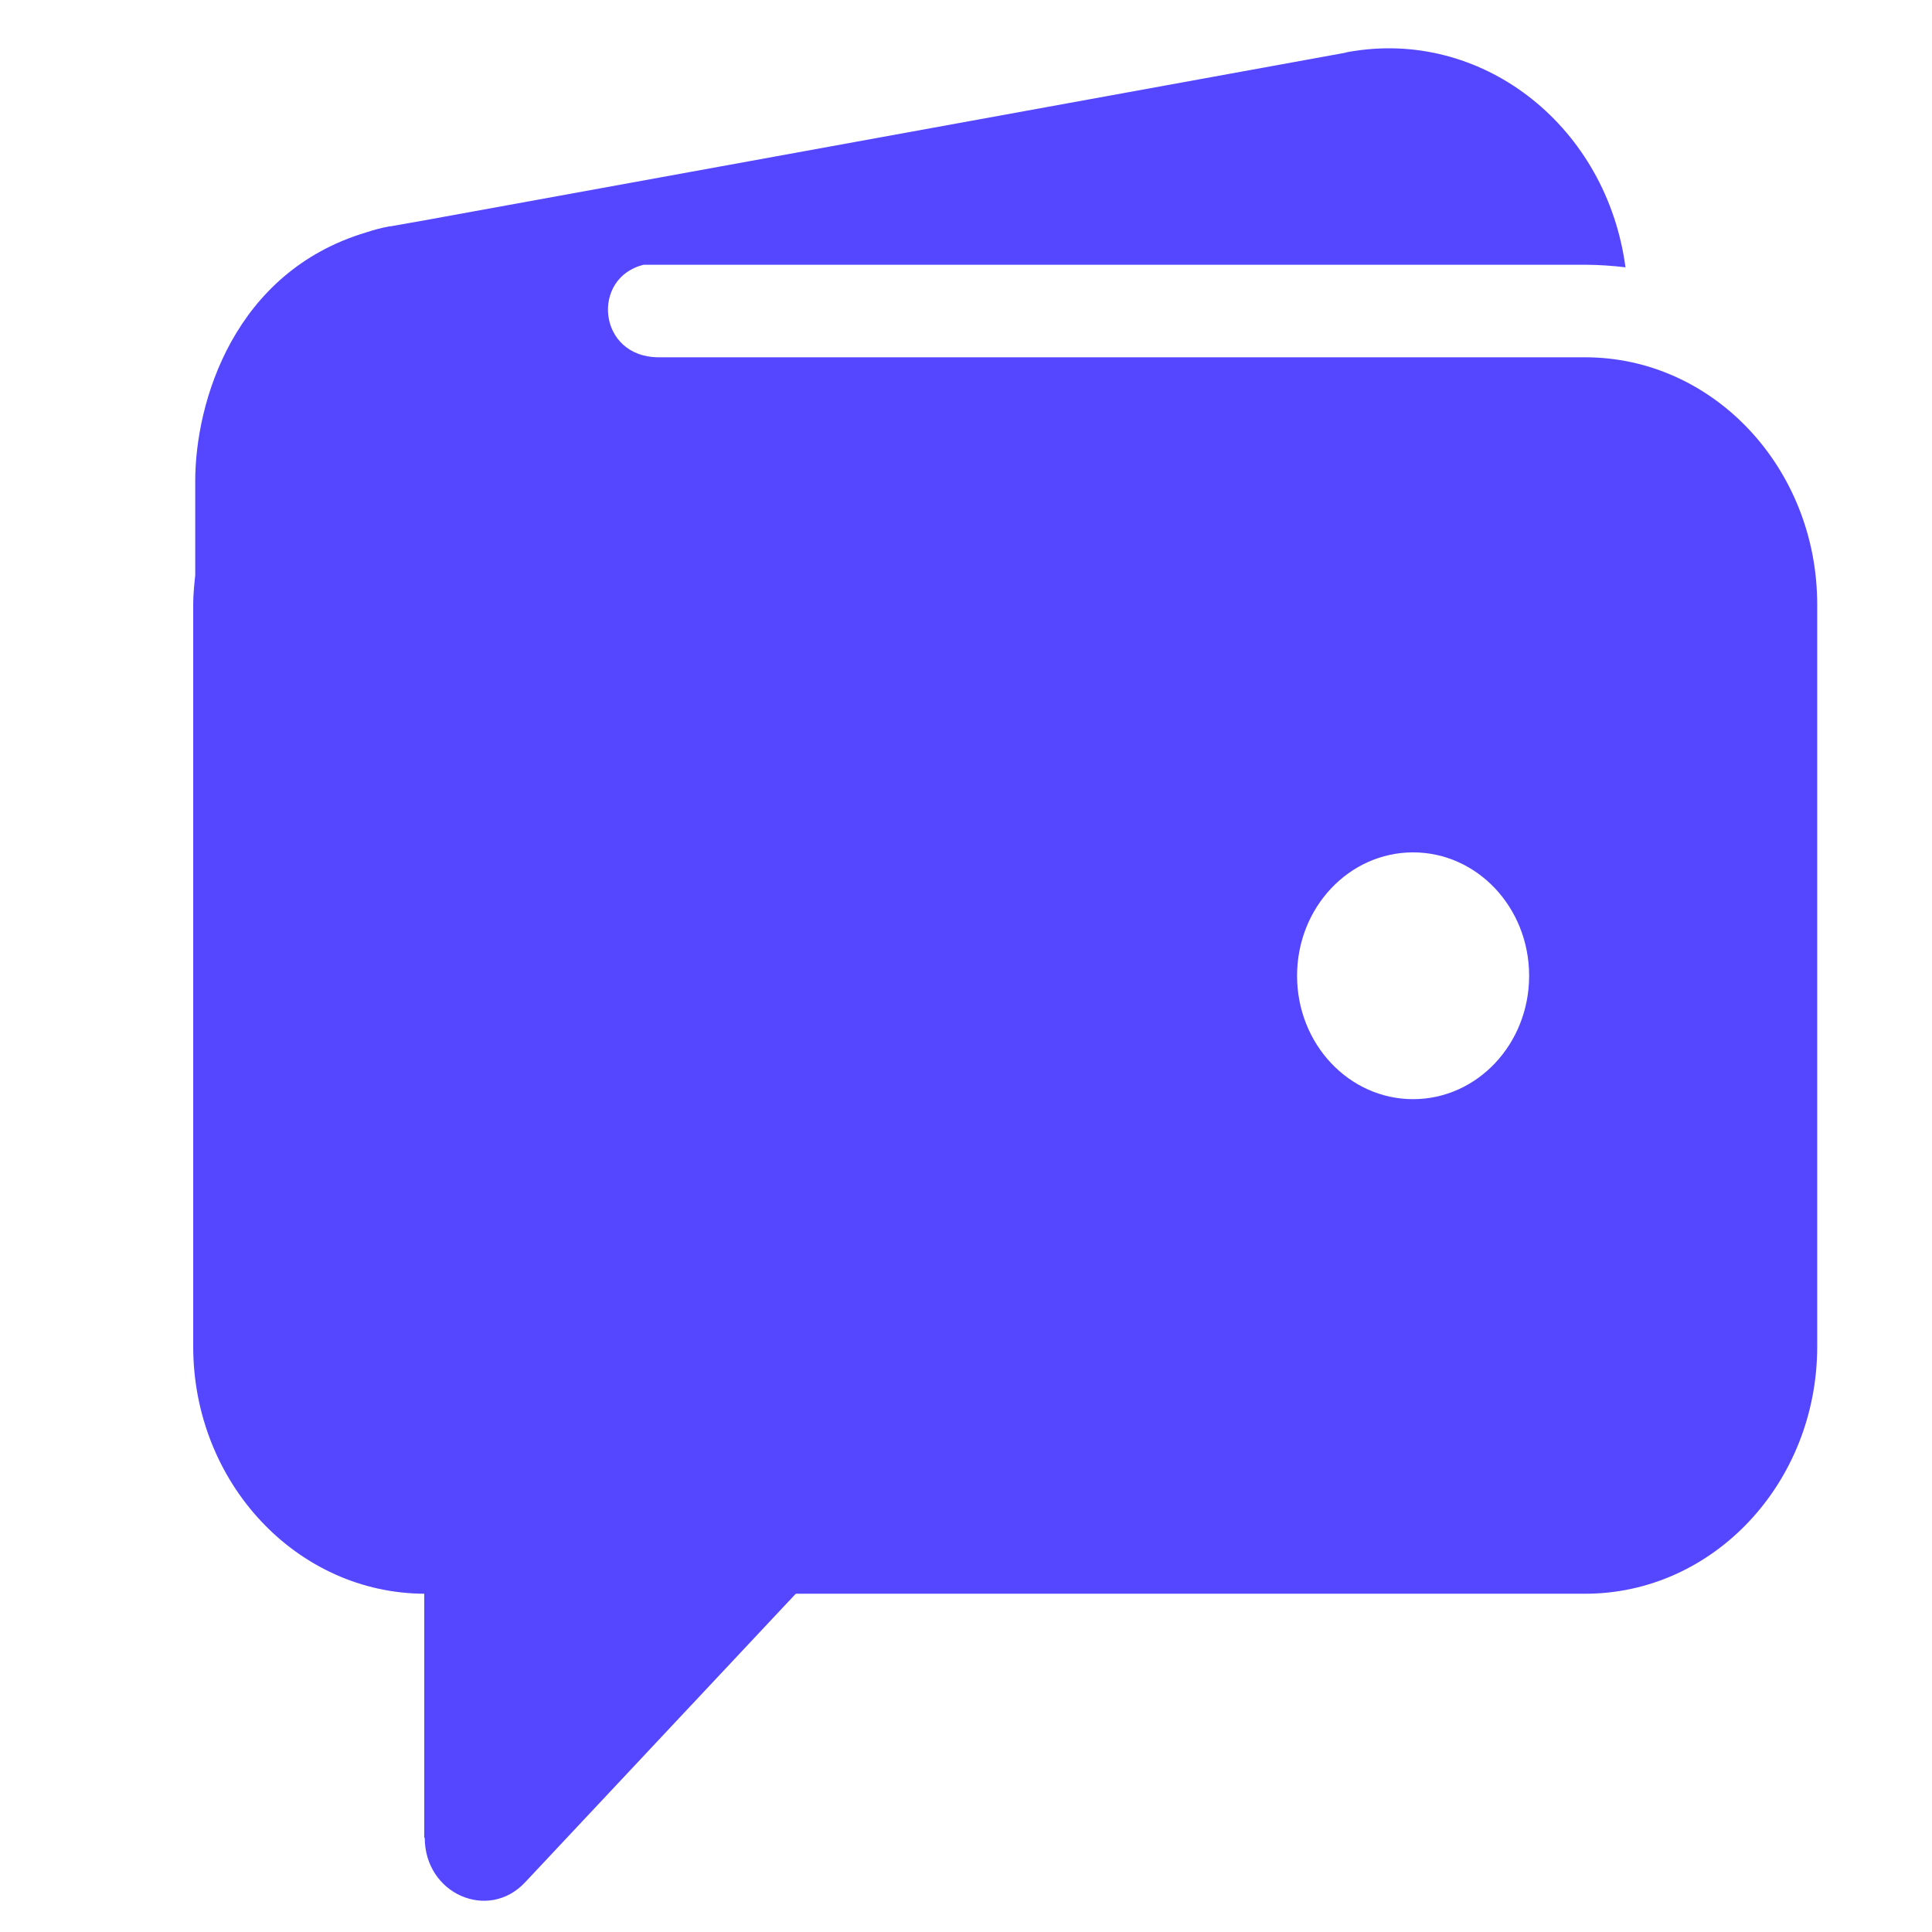<svg width="80" height="80" viewBox="0 0 80 80" fill="none" xmlns="http://www.w3.org/2000/svg">
<path d="M65.637 14.795H27.282C24.733 14.795 24.462 11.487 26.655 10.963H65.637C66.201 10.963 66.765 11.005 67.308 11.068C66.535 5.289 61.522 1.289 56.111 2.106C55.965 2.127 55.819 2.148 55.672 2.19L17.589 9.121C17.108 9.204 16.649 9.288 16.168 9.372H16.126C15.792 9.435 15.479 9.518 15.165 9.623C9.692 11.257 8.084 16.638 8.084 19.925V23.82C8.042 24.218 8 24.616 8 25.035V55.754C8 61.407 12.303 65.993 17.61 65.993H65.637C70.943 65.993 75.247 61.407 75.247 55.754V25.035C75.247 19.381 70.943 14.795 65.637 14.795ZM58.513 45.514C55.86 45.514 53.709 43.231 53.709 40.405C53.709 37.578 55.86 35.295 58.513 35.295C61.166 35.295 63.318 37.578 63.318 40.405C63.318 43.231 61.166 45.514 58.513 45.514Z" fill="#5546FF"/>
<path d="M17.588 76.099C17.588 78.423 20.22 79.575 21.745 77.941L34.217 64.644L17.567 64.749V76.099H17.588Z" fill="#5546FF"/>
</svg>